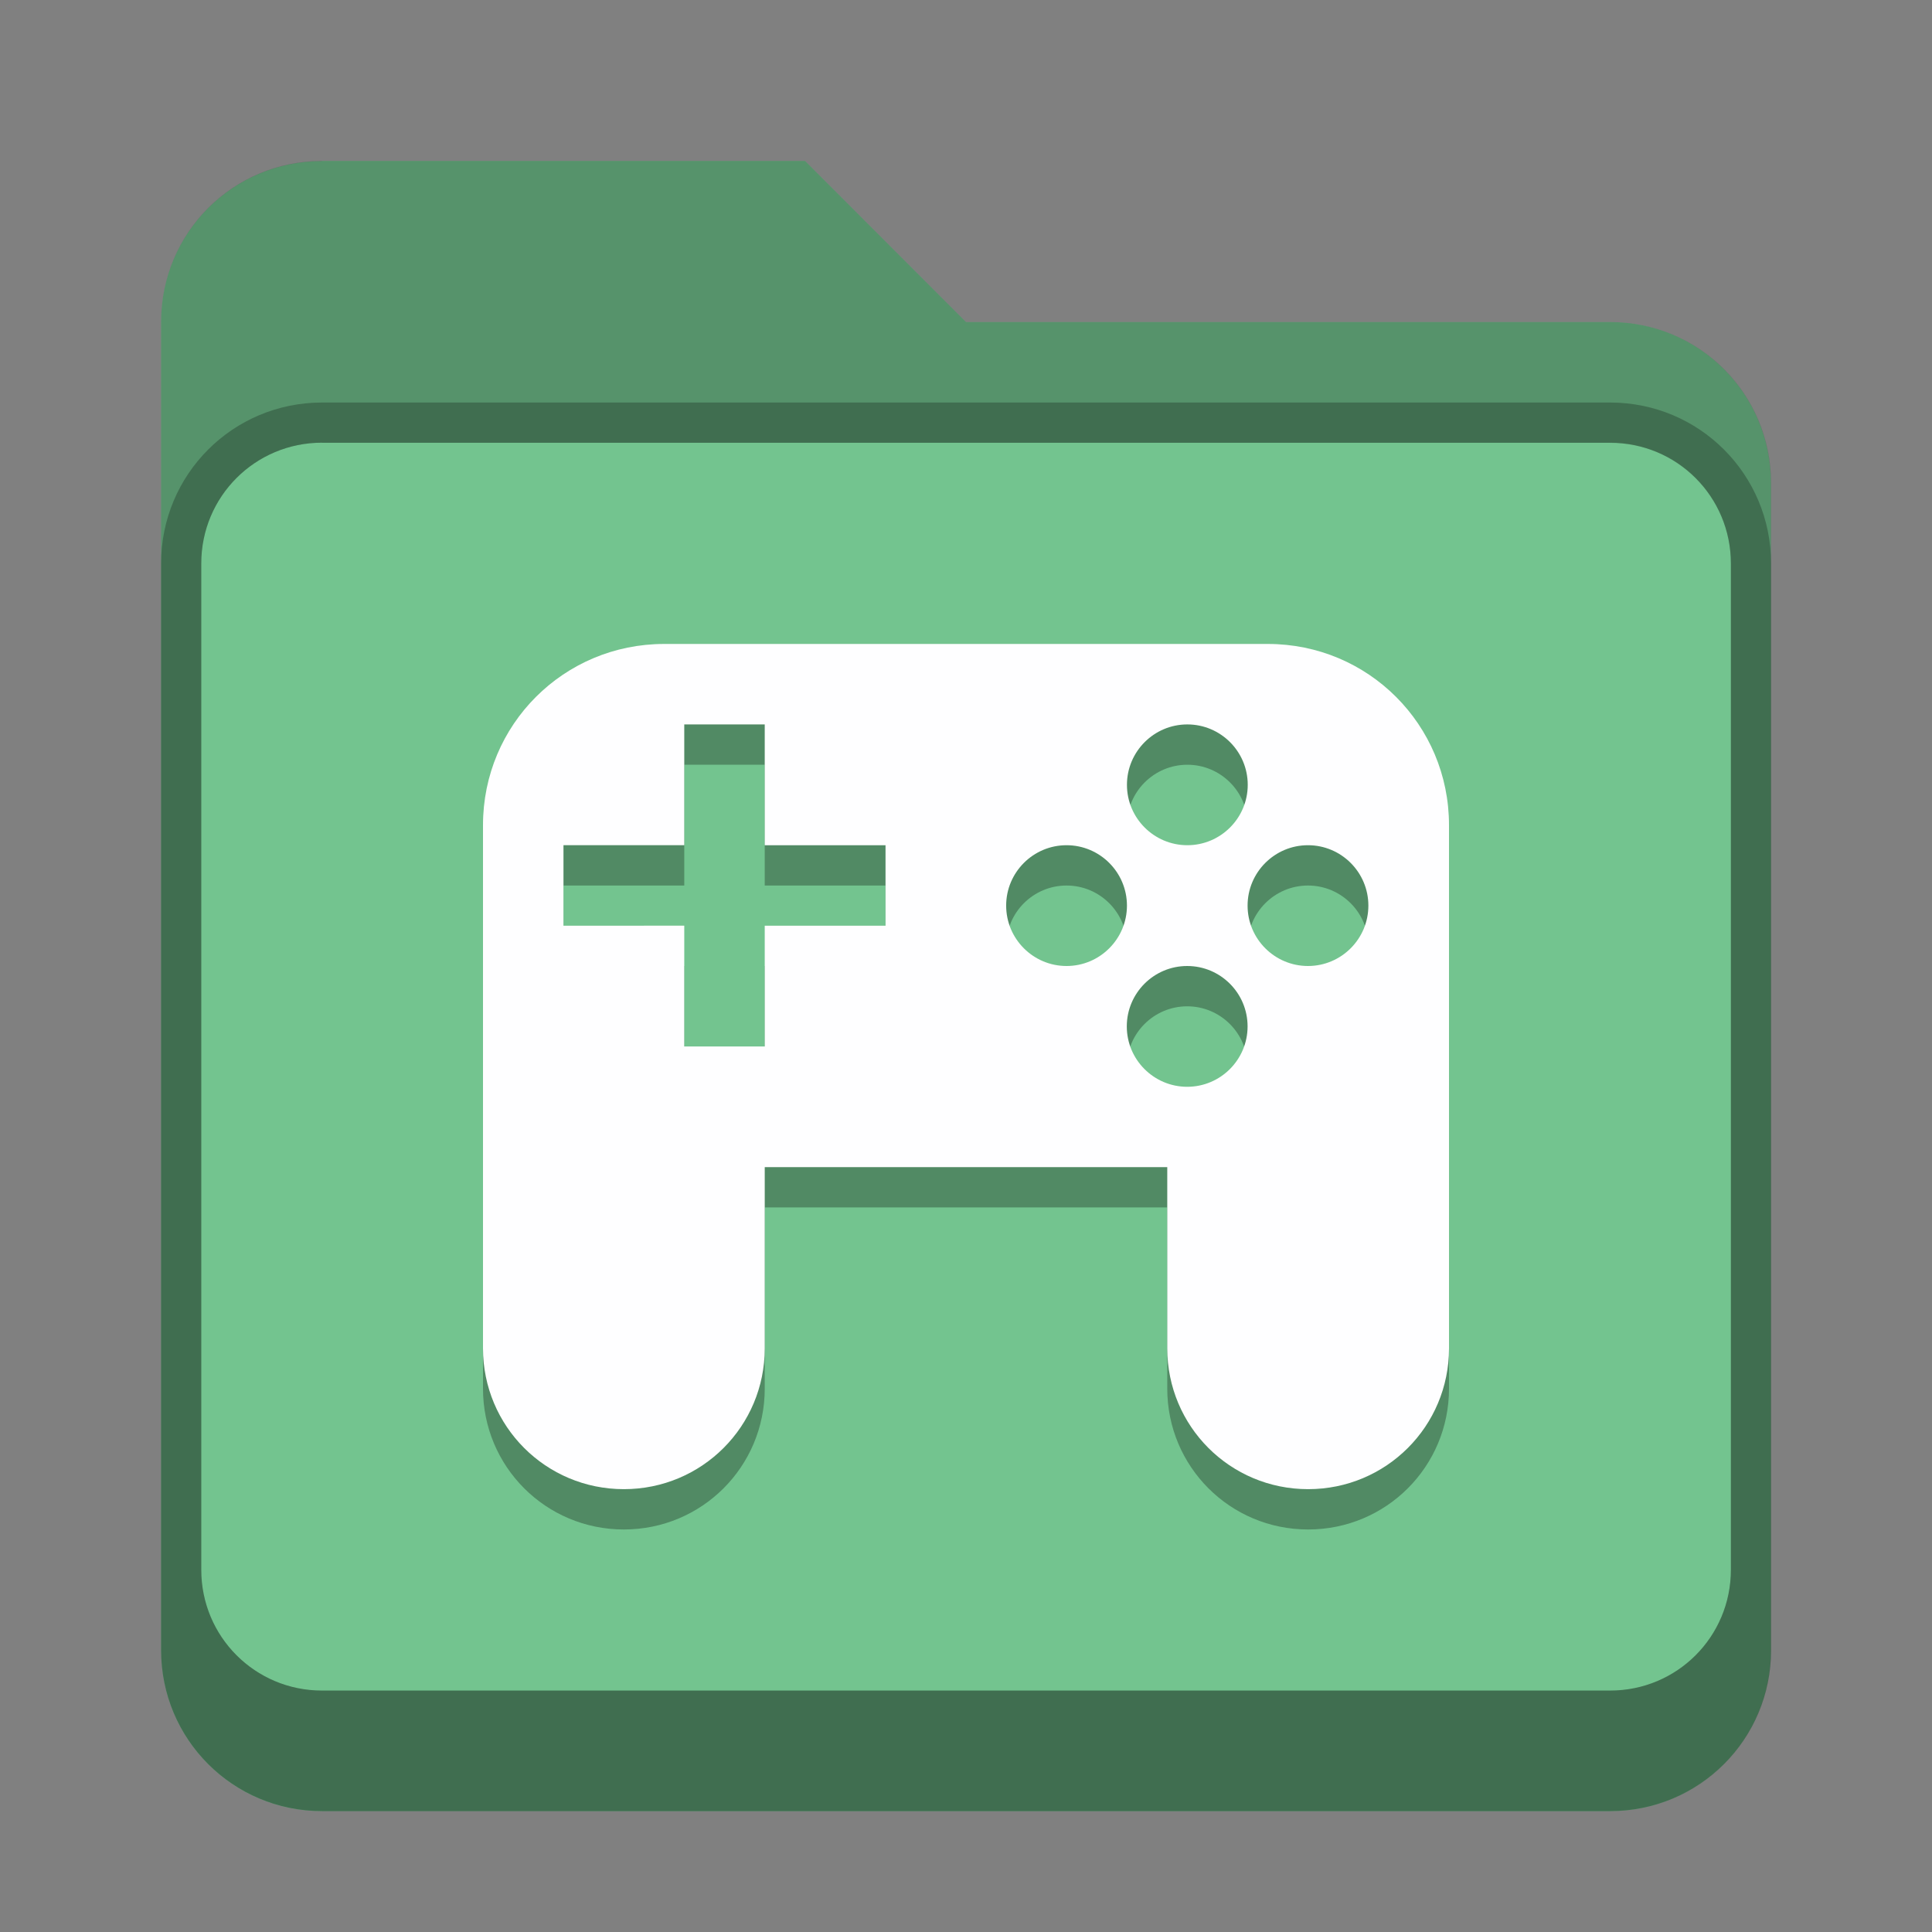 <?xml version="1.0" encoding="UTF-8" standalone="no"?>
<!-- Created with Inkscape (http://www.inkscape.org/) -->

<svg
   width="48"
   height="48"
   viewBox="0 0 12.7 12.7"
   version="1.1"
   id="svg5"
   inkscape:version="1.2 (dc2aedaf03, 2022-05-15)"
   sodipodi:docname="folder-green-games.svg"
   xmlns:inkscape="http://www.inkscape.org/namespaces/inkscape"
   xmlns:sodipodi="http://sodipodi.sourceforge.net/DTD/sodipodi-0.dtd"
   xmlns="http://www.w3.org/2000/svg"
   xmlns:svg="http://www.w3.org/2000/svg">
  <rect x="0" y="0" width="12.7" height="12.7" fill="#808080" stroke="none"/>
  <sodipodi:namedview
     id="namedview7"
     pagecolor="#ffffff"
     bordercolor="#666666"
     borderopacity="1.0"
     inkscape:pageshadow="2"
     inkscape:pageopacity="0.0"
     inkscape:pagecheckerboard="0"
     inkscape:document-units="px"
     showgrid="false"
     units="px"
     height="48px"
     inkscape:zoom="16.6875"
     inkscape:cx="24.059925"
     inkscape:cy="24.11985"
     inkscape:window-width="1846"
     inkscape:window-height="1011"
     inkscape:window-x="0"
     inkscape:window-y="0"
     inkscape:window-maximized="1"
     inkscape:current-layer="svg5"
     inkscape:showpageshadow="2"
     inkscape:deskcolor="#d1d1d1" />
  <defs
     id="defs2" />
  <path
     d="m 2.117,1.058 h 3.175 L 6.35,2.117 h 4.233 c 0.586,0 1.058,0.472 1.058,1.058 v 7.673 c 0,0.586 -0.472,1.058 -1.058,1.058 H 2.117 c -0.586,0 -1.058,-0.472 -1.058,-1.058 V 2.117 c 0,-0.586 0.472,-1.058 1.058,-1.058 z"
     style="vector-effect:none;fill:#73c48f;fill-opacity:1;stroke:none;stroke-width:0.265;stroke-linecap:round;stroke-linejoin:miter;stroke-miterlimit:4;stroke-dasharray:none;stroke-dashoffset:0;stroke-opacity:0.392"
     id="path2328" />
  <path
     d="m 2.117,2.646 c -0.586,0 -1.058,0.472 -1.058,1.058 v 7.144 c 0,0.586 0.472,1.058 1.058,1.058 h 8.467 c 0.586,0 1.058,-0.472 1.058,-1.058 V 3.704 c 0,-0.586 -0.472,-1.058 -1.058,-1.058 z m 0,0.265 h 8.467 c 0.44,0 0.794,0.354 0.794,0.794 V 10.319 c 0,0.44 -0.354,0.794 -0.794,0.794 H 2.117 c -0.44,0 -0.794,-0.354 -0.794,-0.794 V 3.704 c 0,-0.44 0.354,-0.794 0.794,-0.794 z"
     style="display:inline;vector-effect:none;fill:#000000;fill-opacity:0.25;stroke:none;stroke-width:0.529;stroke-linecap:round;stroke-miterlimit:4;stroke-dasharray:none;stroke-opacity:1;enable-background:new"
     id="path2481" />
  <path
     d="m 2.117,1.058 c -0.586,0 -1.058,0.472 -1.058,1.058 v 8.731 c 0,0.586 0.472,1.058 1.058,1.058 h 8.467 c 0.586,0 1.058,-0.472 1.058,-1.058 V 3.175 c 0,-0.586 -0.472,-1.058 -1.058,-1.058 H 6.35 L 5.292,1.058 Z m 0,1.852 h 8.467 c 0.44,0 0.794,0.354 0.794,0.794 V 10.319 c 0,0.44 -0.354,0.794 -0.794,0.794 H 2.117 c -0.44,0 -0.794,-0.354 -0.794,-0.794 V 3.704 c 0,-0.44 0.354,-0.794 0.794,-0.794 z"
     style="vector-effect:none;fill:#000000;fill-opacity:0.25;stroke:none;stroke-width:0.265;stroke-linecap:round;stroke-linejoin:miter;stroke-miterlimit:4;stroke-dasharray:none;stroke-dashoffset:0;stroke-opacity:0.392"
     id="path2213" />
  <path
     d="m 4.366,4.498 c -0.66,0 -1.191,0.531 -1.191,1.191 V 6.747 9.128 c 0,0.513 0.413,0.926 0.926,0.926 0.513,0 0.926,-0.413 0.926,-0.926 v -1.191 h 2.646 v 1.191 c 0,0.513 0.413,0.926 0.926,0.926 0.513,0 0.926,-0.413 0.926,-0.926 V 6.747 5.689 c 0,-0.66 -0.531,-1.191 -1.191,-1.191 z m 0.132,0.529 h 0.529 v 0.794 h 0.794 V 6.35 h -0.794 V 7.144 H 4.498 V 6.35 H 3.704 V 5.821 h 0.794 z m 3.307,0 c 0.219,0 0.397,0.178 0.397,0.397 0,0.219 -0.178,0.397 -0.397,0.397 -0.219,0 -0.397,-0.178 -0.397,-0.397 0,-0.219 0.178,-0.397 0.397,-0.397 z m -0.794,0.794 c 0.219,-1e-7 0.397,0.178 0.397,0.397 0,0.219 -0.178,0.397 -0.397,0.397 -0.219,1e-7 -0.397,-0.178 -0.397,-0.397 0,-0.219 0.178,-0.397 0.397,-0.397 z m 1.587,0 c 0.219,0 0.397,0.178 0.397,0.397 0,0.219 -0.178,0.397 -0.397,0.397 -0.219,0 -0.397,-0.178 -0.397,-0.397 0,-0.219 0.178,-0.397 0.397,-0.397 z m -0.794,0.794 c 0.219,-10e-8 0.397,0.178 0.397,0.397 0,0.219 -0.178,0.397 -0.397,0.397 -0.219,0 -0.397,-0.178 -0.397,-0.397 0,-0.219 0.178,-0.397 0.397,-0.397 z"
     style="fill:#000000;fill-opacity:1;stroke-width:0.529;opacity:0.3"
     id="path5281" />
  <path
     id="rect1779"
     style="fill:#fefeff;fill-opacity:1;stroke-width:0.529"
     d="M 4.366,4.233 C 3.706,4.233 3.175,4.764 3.175,5.424 v 1.058 2.381 c 0,0.513 0.413,0.926 0.926,0.926 0.513,0 0.926,-0.413 0.926,-0.926 v -1.191 h 2.646 v 1.191 c 0,0.513 0.413,0.926 0.926,0.926 0.513,0 0.926,-0.413 0.926,-0.926 V 6.482 5.424 c 0,-0.66 -0.531,-1.191 -1.191,-1.191 z m 0.132,0.529 h 0.529 v 0.794 h 0.794 v 0.529 h -0.794 v 0.794 H 4.498 v -0.794 H 3.704 V 5.556 h 0.794 z m 3.307,0 c 0.219,0 0.397,0.178 0.397,0.397 0,0.219 -0.178,0.397 -0.397,0.397 -0.219,0 -0.397,-0.178 -0.397,-0.397 0,-0.219 0.178,-0.397 0.397,-0.397 z m -0.794,0.794 c 0.219,-1e-7 0.397,0.178 0.397,0.397 0,0.219 -0.178,0.397 -0.397,0.397 -0.219,10e-8 -0.397,-0.178 -0.397,-0.397 0,-0.219 0.178,-0.397 0.397,-0.397 z m 1.587,0 c 0.219,0 0.397,0.178 0.397,0.397 0,0.219 -0.178,0.397 -0.397,0.397 -0.219,0 -0.397,-0.178 -0.397,-0.397 0,-0.219 0.178,-0.397 0.397,-0.397 z m -0.794,0.794 c 0.219,-1e-7 0.397,0.178 0.397,0.397 0,0.219 -0.178,0.397 -0.397,0.397 -0.219,10e-8 -0.397,-0.178 -0.397,-0.397 0,-0.219 0.178,-0.397 0.397,-0.397 z"
     sodipodi:nodetypes="sscsssccssscssscccccccccccccssssssssssssssssssss" />
</svg>
